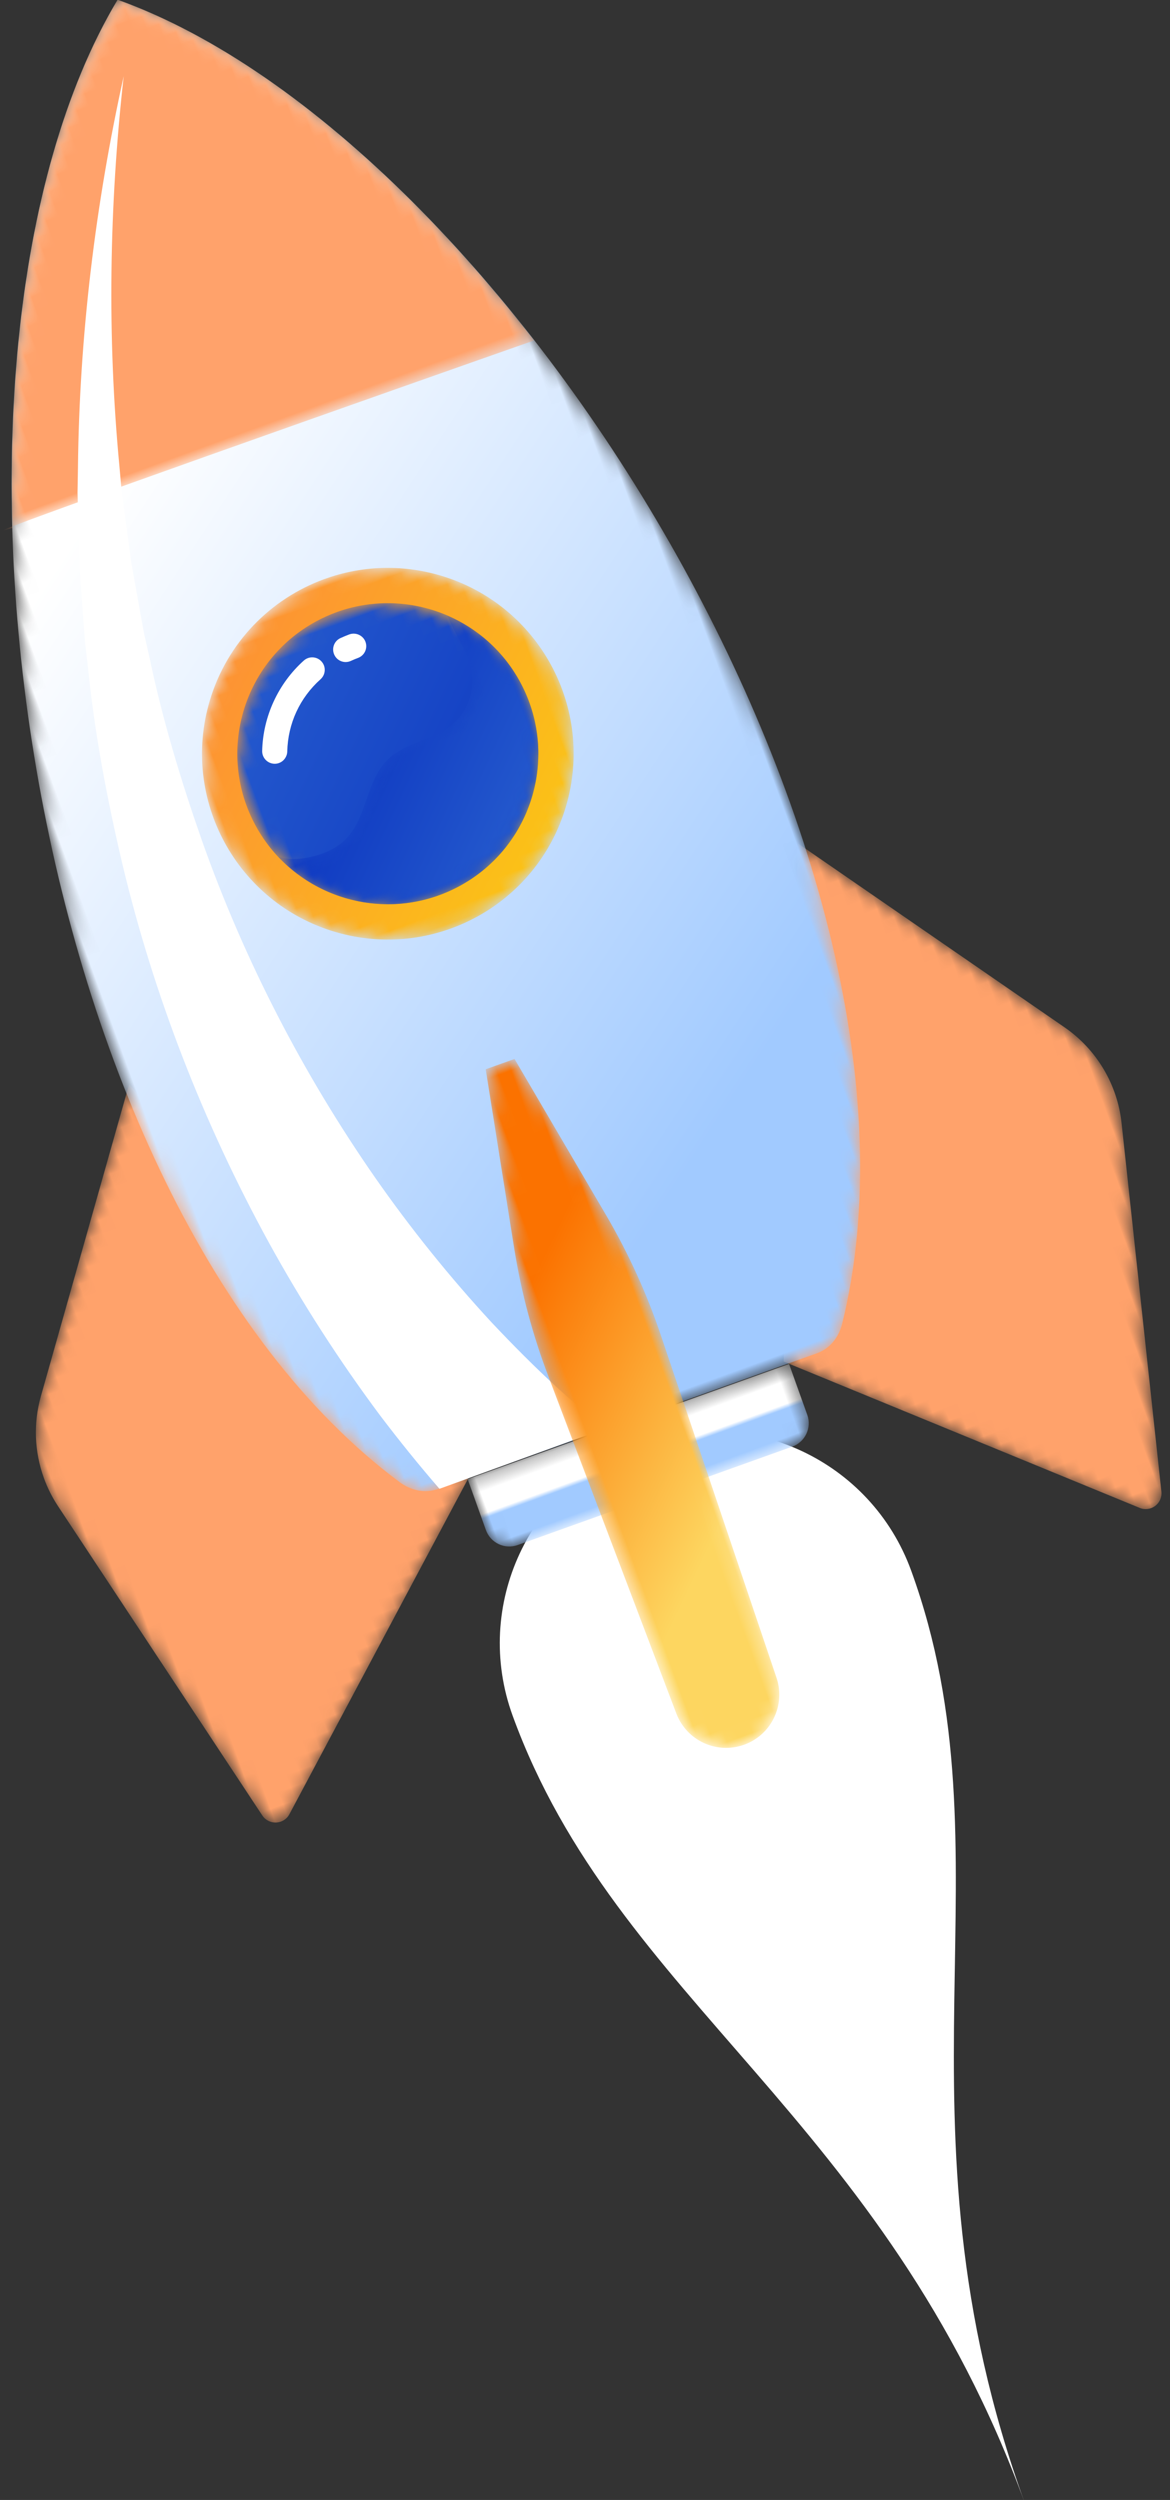 <?xml version="1.0" encoding="UTF-8"?>
<svg width="88px" height="188px" viewBox="0 0 88 188" version="1.1" xmlns="http://www.w3.org/2000/svg" xmlns:xlink="http://www.w3.org/1999/xlink">
    <rect x="0" y="0" width="88" height="188" fill="#333333" stroke="none"/>
    <!-- Generator: Sketch 58 (84663) - https://sketch.com -->
    <title>Group 41</title>
    <desc>Created with Sketch.</desc>
    <defs>
        <path d="M0.903,4.329 C0.899,5.361 1.73,6.202 2.763,6.206 L2.763,6.206 L24.703,6.317 C25.735,6.321 26.575,5.49 26.581,4.457 L26.581,4.457 L26.602,0.388 L0.924,0.258 L0.903,4.329 Z" id="path-1"></path>
        <linearGradient x1="49.999%" y1="52.779%" x2="50%" y2="47.222%" id="linearGradient-3">
            <stop stop-color="#A1CAFF" offset="0%"></stop>
            <stop stop-color="#FFFFFF" offset="100%"></stop>
        </linearGradient>
        <path d="M0.283,37.084 L21.669,56.572 C22.333,57.193 23.417,56.871 23.635,55.989 L23.635,55.989 L30.3,28.918 C30.999,26.078 30.427,23.077 28.733,20.693 L28.733,20.693 L14.612,0.83 L0.283,37.084 Z" id="path-4"></path>
        <path d="M1.897,20.418 C0.657,22.138 0.006,24.187 0,26.267 L0,26.267 L0,26.314 C0.001,27.088 0.092,27.865 0.275,28.632 L0.275,28.632 L6.759,55.748 C6.971,56.63 8.054,56.959 8.721,56.343 L8.721,56.343 L30.236,37.001 L16.151,0.65 L1.897,20.418 Z" id="path-6"></path>
        <path d="M28.232,0.715 C3.955,20.484 -9.496,82.999 10.033,112.714 L10.033,112.714 C10.637,113.633 11.563,114.186 12.553,114.192 L12.553,114.192 L42.864,114.352 C43.854,114.358 44.784,113.815 45.397,112.902 L45.397,112.902 C65.208,83.396 52.317,20.741 28.232,0.715 Z" id="path-8"></path>
        <linearGradient x1="36.375%" y1="28.489%" x2="63.719%" y2="85.575%" id="linearGradient-10">
            <stop stop-color="#FFFFFF" offset="0%"></stop>
            <stop stop-color="#A1CAFF" offset="100%"></stop>
        </linearGradient>
        <path d="M22.232,0.715 C13.483,7.839 6.16,20.528 1.264,35.221 L1.264,35.221 C7.307,35.112 42.901,35.505 42.901,35.505 L42.901,35.505 C38.139,20.734 30.924,7.942 22.232,0.715 Z M1.226,35.333 C1.239,35.296 1.251,35.258 1.264,35.221 L1.264,35.221 C0.183,35.24 0.045,35.276 1.226,35.333 L1.226,35.333 Z" id="path-11"></path>
        <path d="M3.708,6.632 C-0.884,12.835 0.422,21.586 6.625,26.178 L6.625,26.178 C12.828,30.768 21.577,29.463 26.169,23.26 L26.169,23.26 C30.761,17.058 29.454,8.307 23.252,3.716 L23.252,3.716 C20.752,1.865 17.838,0.973 14.949,0.973 L14.949,0.973 C10.672,0.973 6.449,2.931 3.708,6.632" id="path-13"></path>
        <linearGradient x1="14.825%" y1="14.461%" x2="85.176%" y2="85.537%" id="linearGradient-15">
            <stop stop-color="#FD9134" offset="0%"></stop>
            <stop stop-color="#FBC614" offset="100%"></stop>
        </linearGradient>
        <path d="M10.268,0.751 C4.085,1.674 -0.179,7.434 0.744,13.618 L0.744,13.618 C1.667,19.799 7.427,24.064 13.609,23.141 L13.609,23.141 C19.792,22.218 24.056,16.458 23.133,10.276 L23.133,10.276 C22.294,4.659 17.465,0.626 11.952,0.626 L11.952,0.626 C11.397,0.626 10.834,0.667 10.268,0.751" id="path-16"></path>
        <linearGradient x1="14.649%" y1="14.647%" x2="85.351%" y2="85.354%" id="linearGradient-18">
            <stop stop-color="#2459CD" offset="0%"></stop>
            <stop stop-color="#0E38C1" offset="100%"></stop>
        </linearGradient>
        <path d="M18.772,1.633 C18.937,3.027 19.234,4.464 18.833,5.807 L18.833,5.807 C18.462,7.051 17.476,8.095 16.254,8.535 L16.254,8.535 C14.505,9.166 12.465,8.593 10.772,9.36 L10.772,9.36 C8.709,10.295 7.83,12.904 5.79,13.887 L5.79,13.887 C4.826,14.352 3.704,14.392 2.646,14.23 L2.646,14.23 C1.898,14.114 1.15,13.882 0.554,13.421 L0.554,13.421 C2.536,18.026 7.417,20.917 12.609,20.141 L12.609,20.141 C18.792,19.218 23.056,13.458 22.133,7.276 L22.133,7.276 C21.743,4.663 20.484,2.401 18.7,0.721 L18.7,0.721 C18.712,1.027 18.737,1.334 18.772,1.633" id="path-19"></path>
        <linearGradient x1="34.233%" y1="31.319%" x2="84.722%" y2="76.789%" id="linearGradient-21">
            <stop stop-color="#0E38C1" offset="0%"></stop>
            <stop stop-color="#2459CD" offset="100%"></stop>
        </linearGradient>
        <path d="M1.147,14.16 C0.512,17.446 0.219,20.791 0.273,24.138 L0.273,24.138 L0.643,51.205 C0.68,53.382 2.449,55.131 4.625,55.143 L4.625,55.143 C6.802,55.154 8.588,53.422 8.645,51.247 L8.645,51.247 L9.276,24.183 C9.364,20.837 9.104,17.49 8.502,14.196 L8.502,14.196 L6.044,0.775 L3.74,0.763 L1.147,14.16 Z" id="path-22"></path>
        <linearGradient x1="45.651%" y1="24.293%" x2="54.341%" y2="76.647%" id="linearGradient-24">
            <stop stop-color="#FB7200" offset="0%"></stop>
            <stop stop-color="#FDD660" offset="100%"></stop>
        </linearGradient>
    </defs>
    <g id="Homepage" stroke="none" stroke-width="1" fill="none" fill-rule="evenodd">
        <g transform="translate(-1081, -2582)" id="Group-41">
            <g transform="translate(1124, 2676.5) rotate(-20) translate(-1124, -2676.5) translate(1081, 2575)">
                <g id="Group-5" transform="translate(27, 116.285)" fill="#FFFFFF">
                    <path d="M15.967,0.186 C7.158,0.186 0.018,7.327 0.018,16.135 C0.018,39.04 15.967,54.012 15.967,85 C15.967,54.012 31.916,39.04 31.916,16.135 C31.916,7.327 24.776,0.186 15.967,0.186" id="Fill-1"></path>
                    <path d="M15.967,0.186 C10.071,0.186 5.289,4.967 5.289,10.864 C5.289,26.198 15.967,36.221 15.967,56.966 C15.967,36.221 26.645,26.198 26.645,10.864 C26.645,4.967 21.864,0.186 15.967,0.186" id="Fill-3"></path>
                </g>
                <g id="Group-8" transform="translate(29, 114.285)">
                    <mask id="mask-2" fill="white">
                        <use xlink:href="#path-1"></use>
                    </mask>
                    <g id="Clip-7"></g>
                    <path d="M0.903,4.329 C0.899,5.361 1.73,6.202 2.763,6.206 L2.763,6.206 L24.703,6.317 C25.735,6.321 26.575,5.49 26.581,4.457 L26.581,4.457 L26.602,0.388 L0.924,0.258 L0.903,4.329 Z" id="Fill-6" fill="url(#linearGradient-3)" mask="url(#mask-2)"></path>
                </g>
                <g id="Group-11" transform="translate(55, 77.285)">
                    <mask id="mask-5" fill="white">
                        <use xlink:href="#path-4"></use>
                    </mask>
                    <g id="Clip-10"></g>
                    <path d="M0.283,37.084 L21.669,56.572 C22.333,57.193 23.417,56.871 23.635,55.989 L23.635,55.989 L30.3,28.918 C30.999,26.078 30.427,23.077 28.733,20.693 L28.733,20.693 L14.612,0.83 L0.283,37.084 Z" id="Fill-9" fill="#FFA26B" mask="url(#mask-5)"></path>
                </g>
                <g id="Group-14" transform="translate(0, 77.285)">
                    <mask id="mask-7" fill="white">
                        <use xlink:href="#path-6"></use>
                    </mask>
                    <g id="Clip-13"></g>
                    <path d="M1.897,20.418 C0.657,22.138 0.006,24.187 0,26.267 L0,26.267 L0,26.314 C0.001,27.088 0.092,27.865 0.275,28.632 L0.275,28.632 L6.759,55.748 C6.971,56.63 8.054,56.959 8.721,56.343 L8.721,56.343 L30.236,37.001 L16.151,0.65 L1.897,20.418 Z" id="Fill-12" fill="#FFA26B" mask="url(#mask-7)"></path>
                </g>
                <g id="Group-17" transform="translate(15, 0.285)">
                    <mask id="mask-9" fill="white">
                        <use xlink:href="#path-8"></use>
                    </mask>
                    <g id="Clip-16"></g>
                    <path d="M28.232,0.715 C3.955,20.484 -9.496,82.999 10.033,112.714 L10.033,112.714 C10.637,113.633 11.563,114.186 12.553,114.192 L12.553,114.192 L42.864,114.352 C43.854,114.358 44.784,113.815 45.397,112.902 L45.397,112.902 C65.208,83.396 52.317,20.741 28.232,0.715 Z" id="Fill-15" fill="url(#linearGradient-10)" mask="url(#mask-9)"></path>
                </g>
                <g id="Group-20" transform="translate(21, 0.285)">
                    <mask id="mask-12" fill="white">
                        <use xlink:href="#path-11"></use>
                    </mask>
                    <g id="Clip-19"></g>
                    <path d="M22.232,0.715 C13.483,7.839 6.16,20.528 1.264,35.221 L1.264,35.221 C7.307,35.112 42.901,35.505 42.901,35.505 L42.901,35.505 C38.139,20.734 30.924,7.942 22.232,0.715 Z M1.226,35.333 C1.239,35.296 1.251,35.258 1.264,35.221 L1.264,35.221 C0.183,35.24 0.045,35.276 1.226,35.333 L1.226,35.333 Z" id="Fill-18" fill="#FFA26B" mask="url(#mask-12)"></path>
                </g>
                <g id="Group-23" transform="translate(28, 46.285)">
                    <mask id="mask-14" fill="white">
                        <use xlink:href="#path-13"></use>
                    </mask>
                    <g id="Clip-22"></g>
                    <path d="M3.708,6.632 C-0.884,12.835 0.422,21.586 6.625,26.178 L6.625,26.178 C12.828,30.768 21.577,29.463 26.169,23.26 L26.169,23.26 C30.761,17.058 29.454,8.307 23.252,3.716 L23.252,3.716 C20.752,1.865 17.838,0.973 14.949,0.973 L14.949,0.973 C10.672,0.973 6.449,2.931 3.708,6.632" id="Fill-21" fill="url(#linearGradient-15)" mask="url(#mask-14)"></path>
                </g>
                <g id="Group-26" transform="translate(31, 49.285)">
                    <mask id="mask-17" fill="white">
                        <use xlink:href="#path-16"></use>
                    </mask>
                    <g id="Clip-25"></g>
                    <path d="M10.268,0.751 C4.085,1.674 -0.179,7.434 0.744,13.618 L0.744,13.618 C1.667,19.799 7.427,24.064 13.609,23.141 L13.609,23.141 C19.792,22.218 24.056,16.458 23.133,10.276 L23.133,10.276 C22.294,4.659 17.465,0.626 11.952,0.626 L11.952,0.626 C11.397,0.626 10.834,0.667 10.268,0.751" id="Fill-24" fill="url(#linearGradient-18)" mask="url(#mask-17)"></path>
                </g>
                <g id="Group-29" transform="translate(32, 52.285)">
                    <mask id="mask-20" fill="white">
                        <use xlink:href="#path-19"></use>
                    </mask>
                    <g id="Clip-28"></g>
                    <path d="M18.772,1.633 C18.937,3.027 19.234,4.464 18.833,5.807 L18.833,5.807 C18.462,7.051 17.476,8.095 16.254,8.535 L16.254,8.535 C14.505,9.166 12.465,8.593 10.772,9.36 L10.772,9.36 C8.709,10.295 7.83,12.904 5.79,13.887 L5.79,13.887 C4.826,14.352 3.704,14.392 2.646,14.23 L2.646,14.23 C1.898,14.114 1.15,13.882 0.554,13.421 L0.554,13.421 C2.536,18.026 7.417,20.917 12.609,20.141 L12.609,20.141 C18.792,19.218 23.056,13.458 22.133,7.276 L22.133,7.276 C21.743,4.663 20.484,2.401 18.7,0.721 L18.7,0.721 C18.712,1.027 18.737,1.334 18.772,1.633" id="Fill-27" fill="url(#linearGradient-21)" mask="url(#mask-20)"></path>
                </g>
                <g id="Group-37" transform="translate(20, 6.285)" fill="#FFFFFF">
                    <g id="Group-34" transform="translate(14, 45)">
                        <path d="M9.287,0.524 C9.046,0.526 8.803,0.537 8.559,0.557 C8.309,0.579 8.08,0.698 7.918,0.89 C7.757,1.084 7.68,1.328 7.701,1.579 C7.743,2.068 8.145,2.438 8.635,2.44 L8.723,2.436 C8.914,2.42 9.108,2.412 9.298,2.41 C9.551,2.409 9.787,2.309 9.965,2.13 C10.142,1.95 10.239,1.713 10.237,1.462 C10.232,0.948 9.811,0.527 9.287,0.524 L9.287,0.524 Z" id="Fill-30"></path>
                        <path d="M6.12,1.209 C5.888,1.11 5.633,1.109 5.399,1.201 C2.994,2.167 1.073,4.105 0.129,6.519 C-0.058,7.003 0.183,7.551 0.668,7.74 C0.775,7.782 0.889,7.804 1.004,7.804 C1.391,7.806 1.745,7.565 1.887,7.205 C2.652,5.245 4.149,3.734 6.101,2.952 C6.336,2.857 6.518,2.679 6.617,2.447 C6.718,2.216 6.72,1.96 6.626,1.727 C6.532,1.492 6.352,1.309 6.12,1.209" id="Fill-32"></path>
                    </g>
                    <path d="M5.375,101.518 C6.07,103.764 6.834,105.999 7.682,108.22 L20.94,108.22 C20.71,107.849 20.48,107.47 20.252,107.085 C19.685,106.118 19.141,105.116 18.606,104.103 C17.549,102.068 16.577,99.962 15.656,97.827 C13.855,93.534 12.336,89.082 11.126,84.531 C8.723,75.422 7.484,65.914 7.566,56.337 C7.623,51.554 7.887,46.739 8.575,41.961 L8.804,40.164 L9.11,38.379 L9.73,34.801 L10.509,31.249 L10.898,29.468 L11.368,27.708 C13.813,18.295 17.319,9.092 21.697,0.274 C16.415,8.58 11.901,17.441 8.392,26.769 L7.722,28.516 L7.131,30.289 L5.947,33.846 L4.919,37.455 L4.408,39.264 L3.975,41.094 C2.738,45.962 1.927,50.943 1.335,55.963 C0.183,66.013 0.401,76.289 1.958,86.435 C2.745,91.508 3.883,96.546 5.375,101.518" id="Fill-35"></path>
                </g>
                <g id="Group-40" transform="translate(38, 85.285)">
                    <mask id="mask-23" fill="white">
                        <use xlink:href="#path-22"></use>
                    </mask>
                    <g id="Clip-39"></g>
                    <path d="M1.147,14.16 C0.512,17.446 0.219,20.791 0.273,24.138 L0.273,24.138 L0.643,51.205 C0.68,53.382 2.449,55.131 4.625,55.143 L4.625,55.143 C6.802,55.154 8.588,53.422 8.645,51.247 L8.645,51.247 L9.276,24.183 C9.364,20.837 9.104,17.49 8.502,14.196 L8.502,14.196 L6.044,0.775 L3.74,0.763 L1.147,14.16 Z" id="Fill-38" fill="url(#linearGradient-24)" mask="url(#mask-23)"></path>
                </g>
            </g>
        </g>
    </g>
</svg>